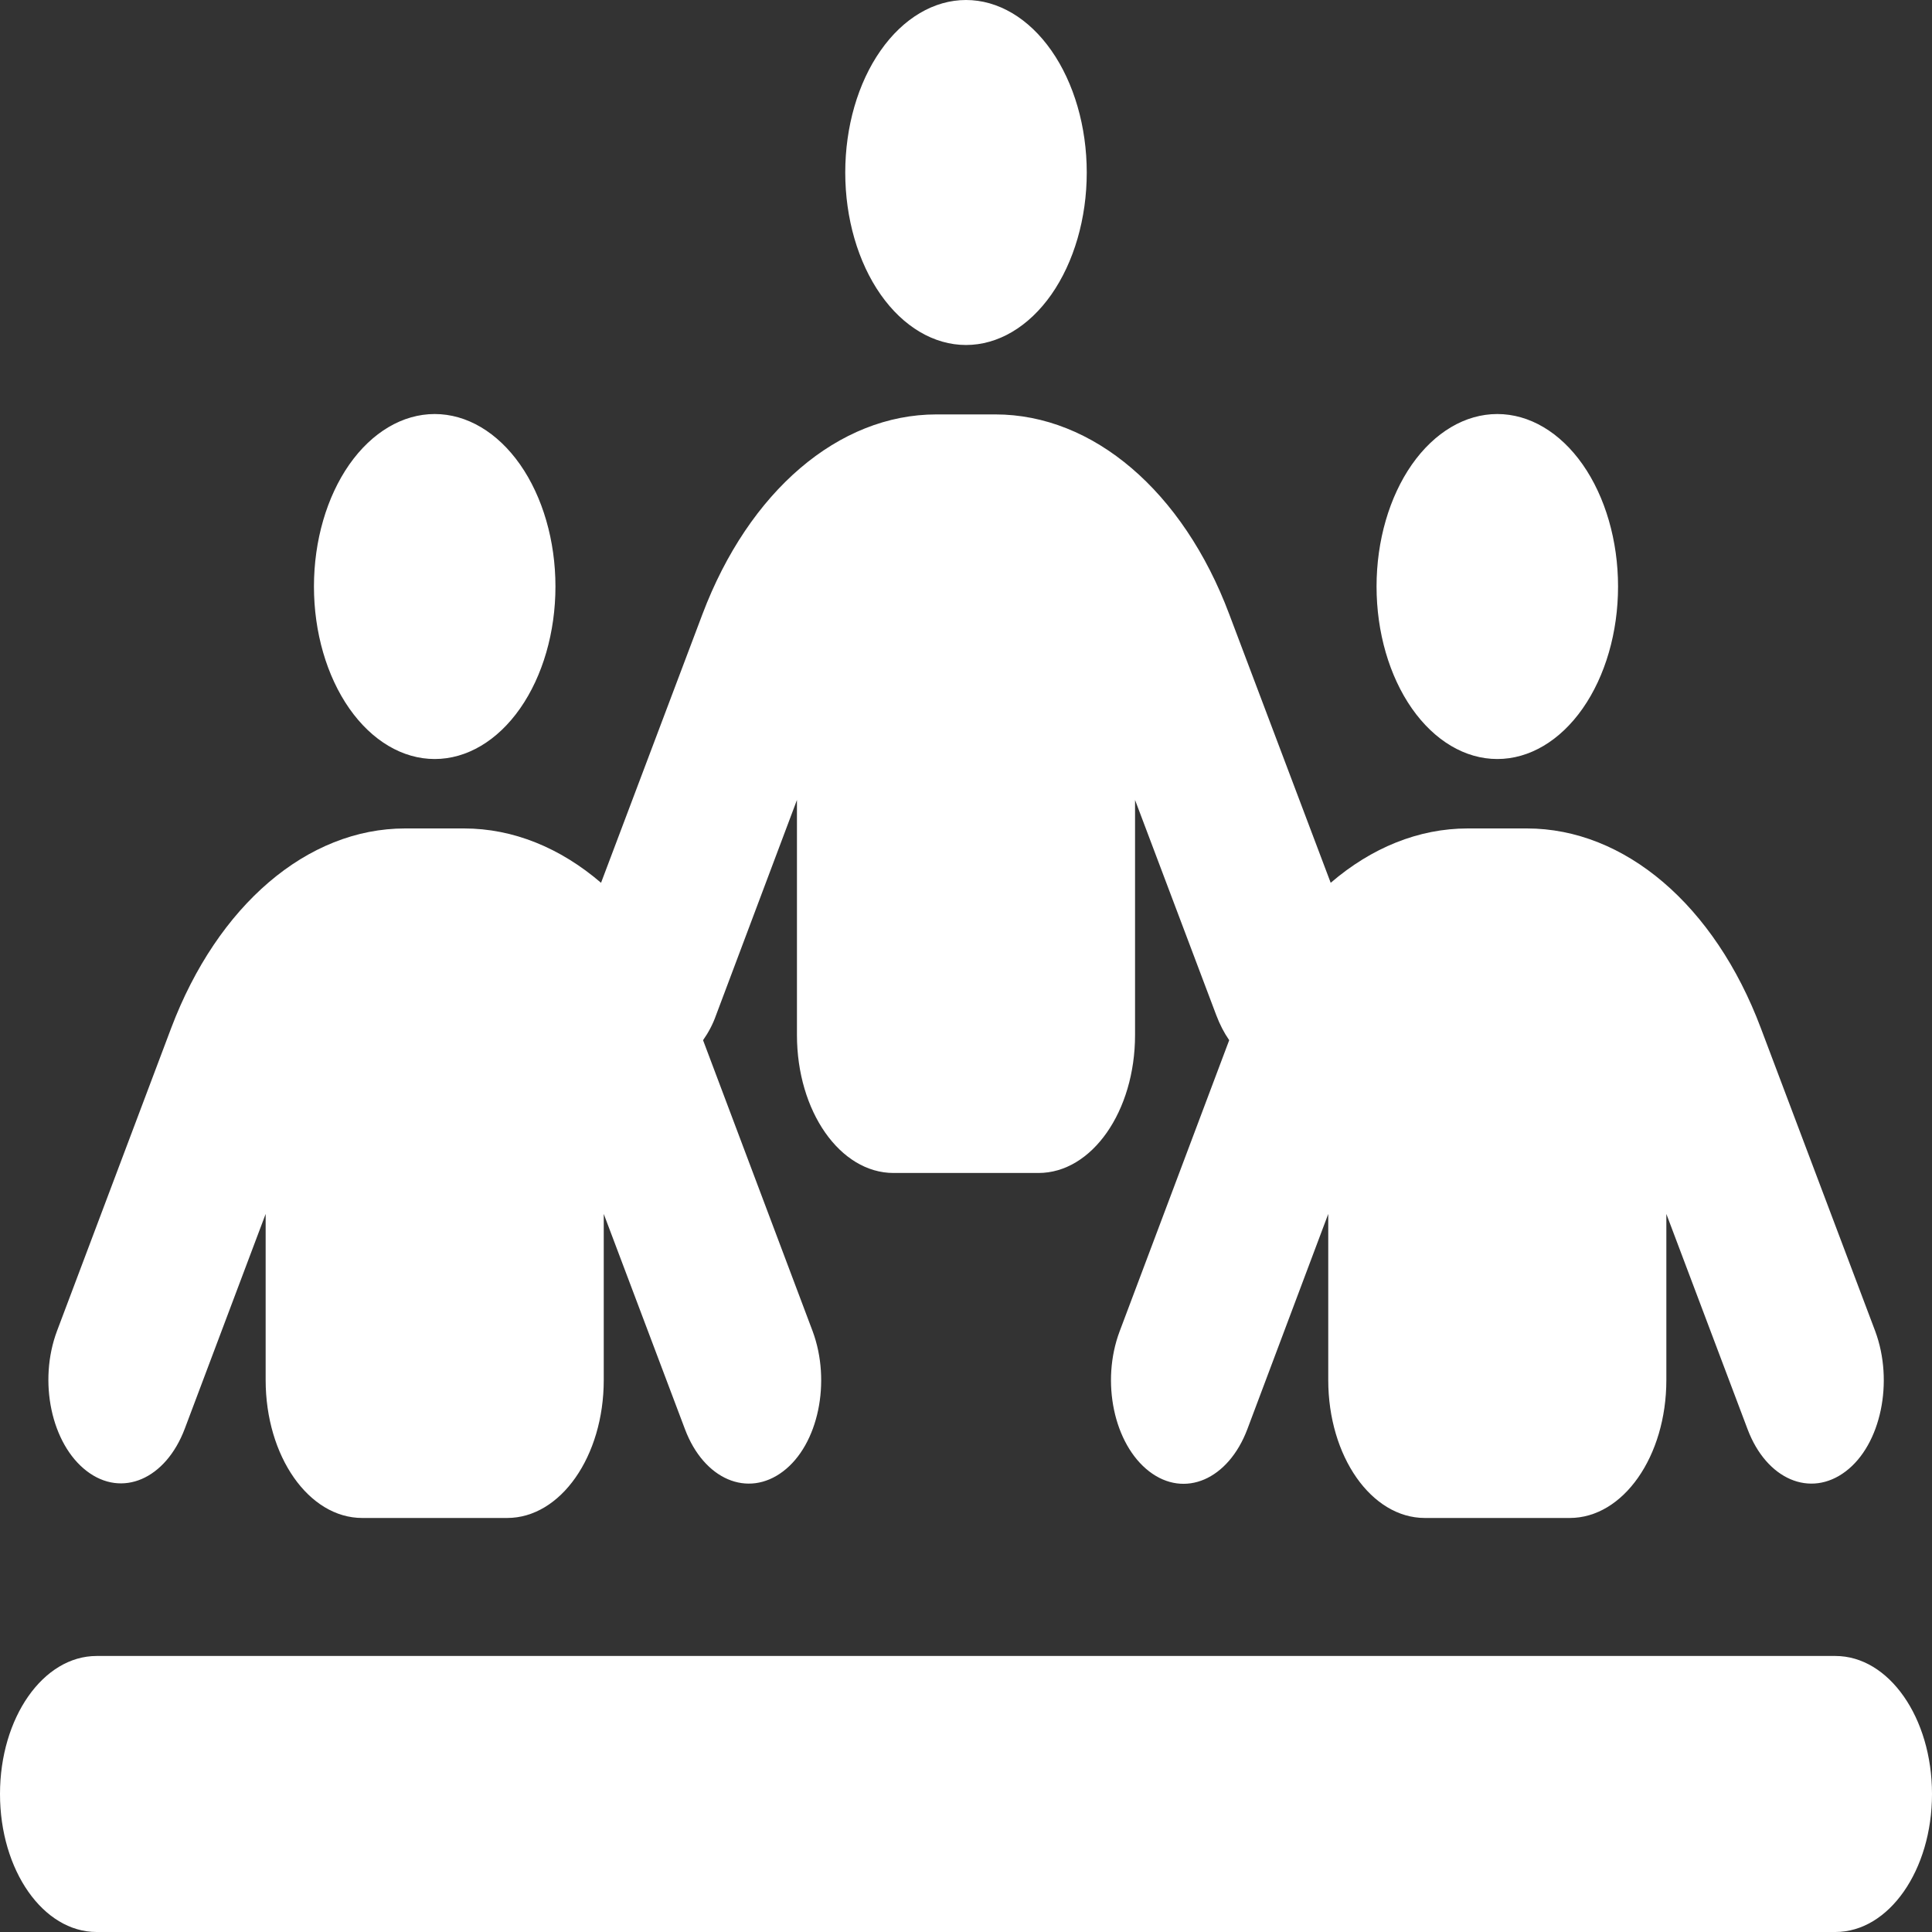 <svg width="30" height="30" viewBox="0 0 30 30" fill="none" xmlns="http://www.w3.org/2000/svg">
<rect x="0" y="0" width="30" height="30" fill="#333333" stroke="none"/>
<path d="M16.875 2.679C16.875 1.968 16.677 1.287 16.326 0.785C15.974 0.282 15.497 0 15 0C14.503 0 14.026 0.282 13.674 0.785C13.322 1.287 13.125 1.968 13.125 2.679C13.125 3.389 13.322 4.07 13.674 4.573C14.026 5.075 14.503 5.357 15 5.357C15.497 5.357 15.974 5.075 16.326 4.573C16.677 4.07 16.875 3.389 16.875 2.679ZM6.75 11.786C7.247 11.786 7.724 11.504 8.076 11.001C8.427 10.499 8.625 9.818 8.625 9.107C8.625 8.397 8.427 7.715 8.076 7.213C7.724 6.711 7.247 6.429 6.75 6.429C6.253 6.429 5.776 6.711 5.424 7.213C5.073 7.715 4.875 8.397 4.875 9.107C4.875 9.818 5.073 10.499 5.424 11.001C5.776 11.504 6.253 11.786 6.75 11.786ZM1.5 25.714C0.67 25.714 0 26.672 0 27.857C0 29.042 0.67 30 1.5 30H28.5C29.33 30 30 29.042 30 27.857C30 26.672 29.33 25.714 28.5 25.714H1.5ZM23.25 11.786C23.747 11.786 24.224 11.504 24.576 11.001C24.927 10.499 25.125 9.818 25.125 9.107C25.125 8.397 24.927 7.715 24.576 7.213C24.224 6.711 23.747 6.429 23.25 6.429C22.753 6.429 22.276 6.711 21.924 7.213C21.573 7.715 21.375 8.397 21.375 9.107C21.375 9.818 21.573 10.499 21.924 11.001C22.276 11.504 22.753 11.786 23.25 11.786ZM9.375 18.85L10.636 22.192C10.931 22.975 11.611 23.263 12.159 22.848C12.708 22.433 12.909 21.455 12.619 20.672L10.917 16.152C10.997 16.038 11.067 15.911 11.119 15.763L12.375 12.422V16.071C12.375 17.257 13.045 18.214 13.875 18.214H16.125C16.955 18.214 17.625 17.257 17.625 16.071V12.422L18.886 15.763C18.942 15.911 19.008 16.038 19.087 16.152L17.386 20.672C17.091 21.455 17.297 22.426 17.845 22.848C18.394 23.27 19.073 22.975 19.369 22.192L20.625 18.85V21.429C20.625 22.614 21.295 23.571 22.125 23.571H24.375C25.205 23.571 25.875 22.614 25.875 21.429V18.85L27.136 22.192C27.431 22.975 28.111 23.263 28.659 22.848C29.208 22.433 29.409 21.455 29.119 20.672L27.342 15.964C26.625 14.056 25.228 12.864 23.709 12.864H22.791C22.027 12.864 21.295 13.165 20.663 13.708L19.087 9.536C18.37 7.627 16.973 6.435 15.455 6.435H14.541C13.022 6.435 11.63 7.627 10.908 9.536L9.333 13.708C8.7 13.165 7.969 12.864 7.205 12.864H6.291C4.772 12.864 3.38 14.056 2.658 15.964L0.886 20.665C0.591 21.449 0.797 22.42 1.345 22.841C1.894 23.263 2.573 22.969 2.869 22.185L4.125 18.85V21.429C4.125 22.614 4.795 23.571 5.625 23.571H7.875C8.705 23.571 9.375 22.614 9.375 21.429V18.85Z" fill="white"/>
</svg>
